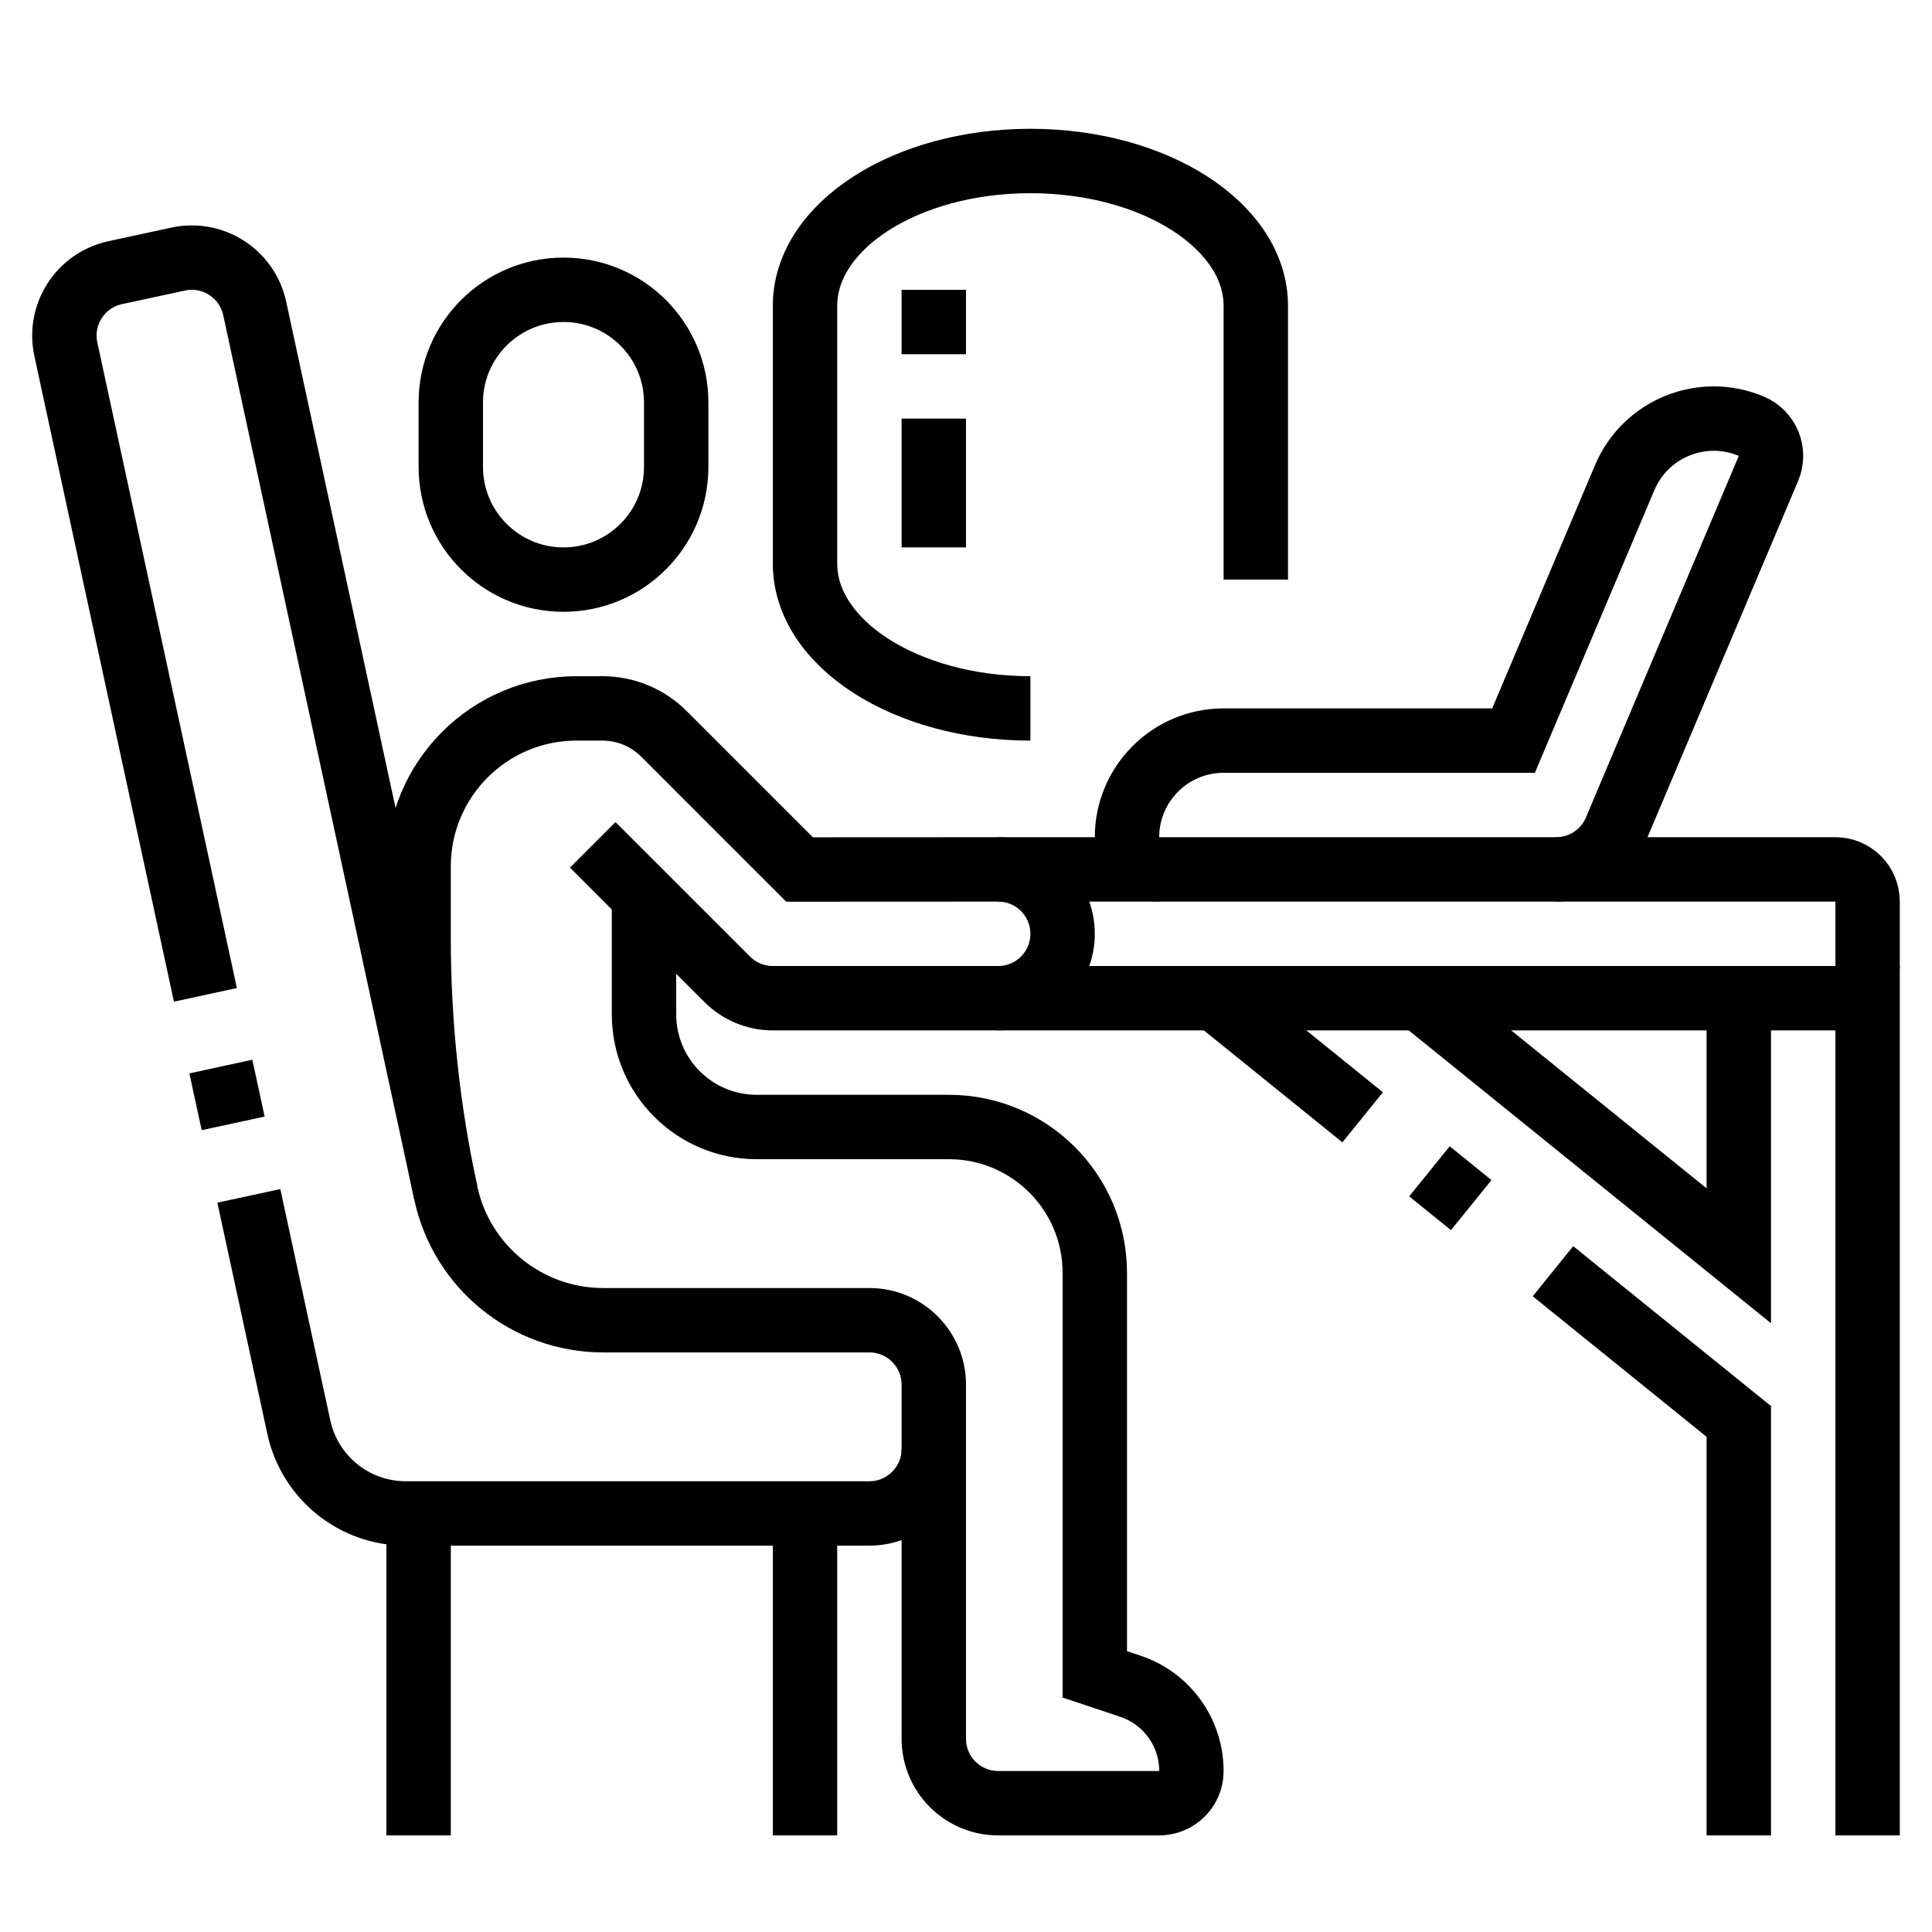 <svg width="60" height="60" viewBox="0 0 60 60" fill="none" xmlns="http://www.w3.org/2000/svg">
<path d="M6.859 33.123C6.988 33.718 7.116 34.308 7.241 34.887" stroke="black" stroke-width="2" stroke-miterlimit="10"/>
<path d="M7.728 37.139C8.35 40.019 8.897 42.546 9.28 44.321C9.618 45.884 11 47.001 12.599 47.001H27C28.104 47.001 29 46.105 29 45.001V43.001C29 41.897 28.104 41.001 27 41.001H18.734C16.379 41.001 14.343 39.358 13.846 37.057L7.91 9.578C7.677 8.498 6.612 7.812 5.533 8.046L3.578 8.468C2.498 8.701 1.812 9.766 2.045 10.846C2.045 10.846 4.295 21.25 6.379 30.896" stroke="black" stroke-width="2" stroke-miterlimit="10"/>
<path d="M20 27.828V31.5C20 33.434 21.567 35 23.5 35H29.469C31.971 35 34 37.028 34 39.531V51.999L35.103 52.367C36.241 52.746 37.008 53.815 37 55.016C36.996 55.561 36.545 56 36 56H31C29.896 56 29 55.104 29 54V45" stroke="black" stroke-width="2" stroke-miterlimit="10"/>
<path d="M13.847 37.056C13.284 34.453 13.001 31.798 13 29.136V26.907C13 24.197 15.197 22 17.906 22H18.711C19.426 22 20.113 22.285 20.619 22.791L24.831 27.003L31 27C32.104 27 33 27.896 33 29C33 30.104 32.104 31 31 31H24C23.448 31 22.947 30.775 22.586 30.414L18.408 26.237" stroke="black" stroke-width="2" stroke-miterlimit="10"/>
<path d="M48.33 27C49.133 27 49.859 26.52 50.172 25.779L54.921 14.548C55.136 14.039 54.899 13.453 54.389 13.237C52.864 12.592 51.104 13.306 50.457 14.832L47.004 23H38C36.344 23 35 24.343 35 26C35 26.553 35.447 27 36 27" stroke="black" stroke-width="2" stroke-miterlimit="10"/>
<path d="M31 27H57C57.553 27 58 27.447 58 28V30C58 30.553 57.553 31 57 31H31" stroke="black" stroke-width="2" stroke-miterlimit="10"/>
<path d="M58 57V30" stroke="black" stroke-width="2" stroke-miterlimit="10"/>
<path d="M25 47V57" stroke="black" stroke-width="2" stroke-miterlimit="10"/>
<path d="M13 47V57" stroke="black" stroke-width="2" stroke-miterlimit="10"/>
<path d="M54 31V39L44.104 31" stroke="black" stroke-width="2" stroke-miterlimit="10"/>
<path d="M48.229 39.479L54 44.144V57" stroke="black" stroke-width="2" stroke-miterlimit="10"/>
<path d="M44.393 36.376L45.69 37.426" stroke="black" stroke-width="2" stroke-miterlimit="10"/>
<path d="M37.742 31L42.318 34.699" stroke="black" stroke-width="2" stroke-miterlimit="10"/>
<path d="M21 14.5C21 16.434 19.434 18 17.5 18C15.567 18 14 16.434 14 14.5V12.5C14 10.567 15.567 9 17.5 9C19.434 9 21 10.567 21 12.5V14.5Z" stroke="black" stroke-width="2" stroke-miterlimit="10"/>
<path d="M29 9V11" stroke="black" stroke-width="2" stroke-miterlimit="10"/>
<path d="M29 13V17" stroke="black" stroke-width="2" stroke-miterlimit="10"/>
<path d="M32 22C28.135 22 25 19.985 25 17.5V9.5C25 7.015 28.135 5 32 5C35.866 5 39 7.015 39 9.5V18" stroke="black" stroke-width="2" stroke-miterlimit="10"/>
</svg>
